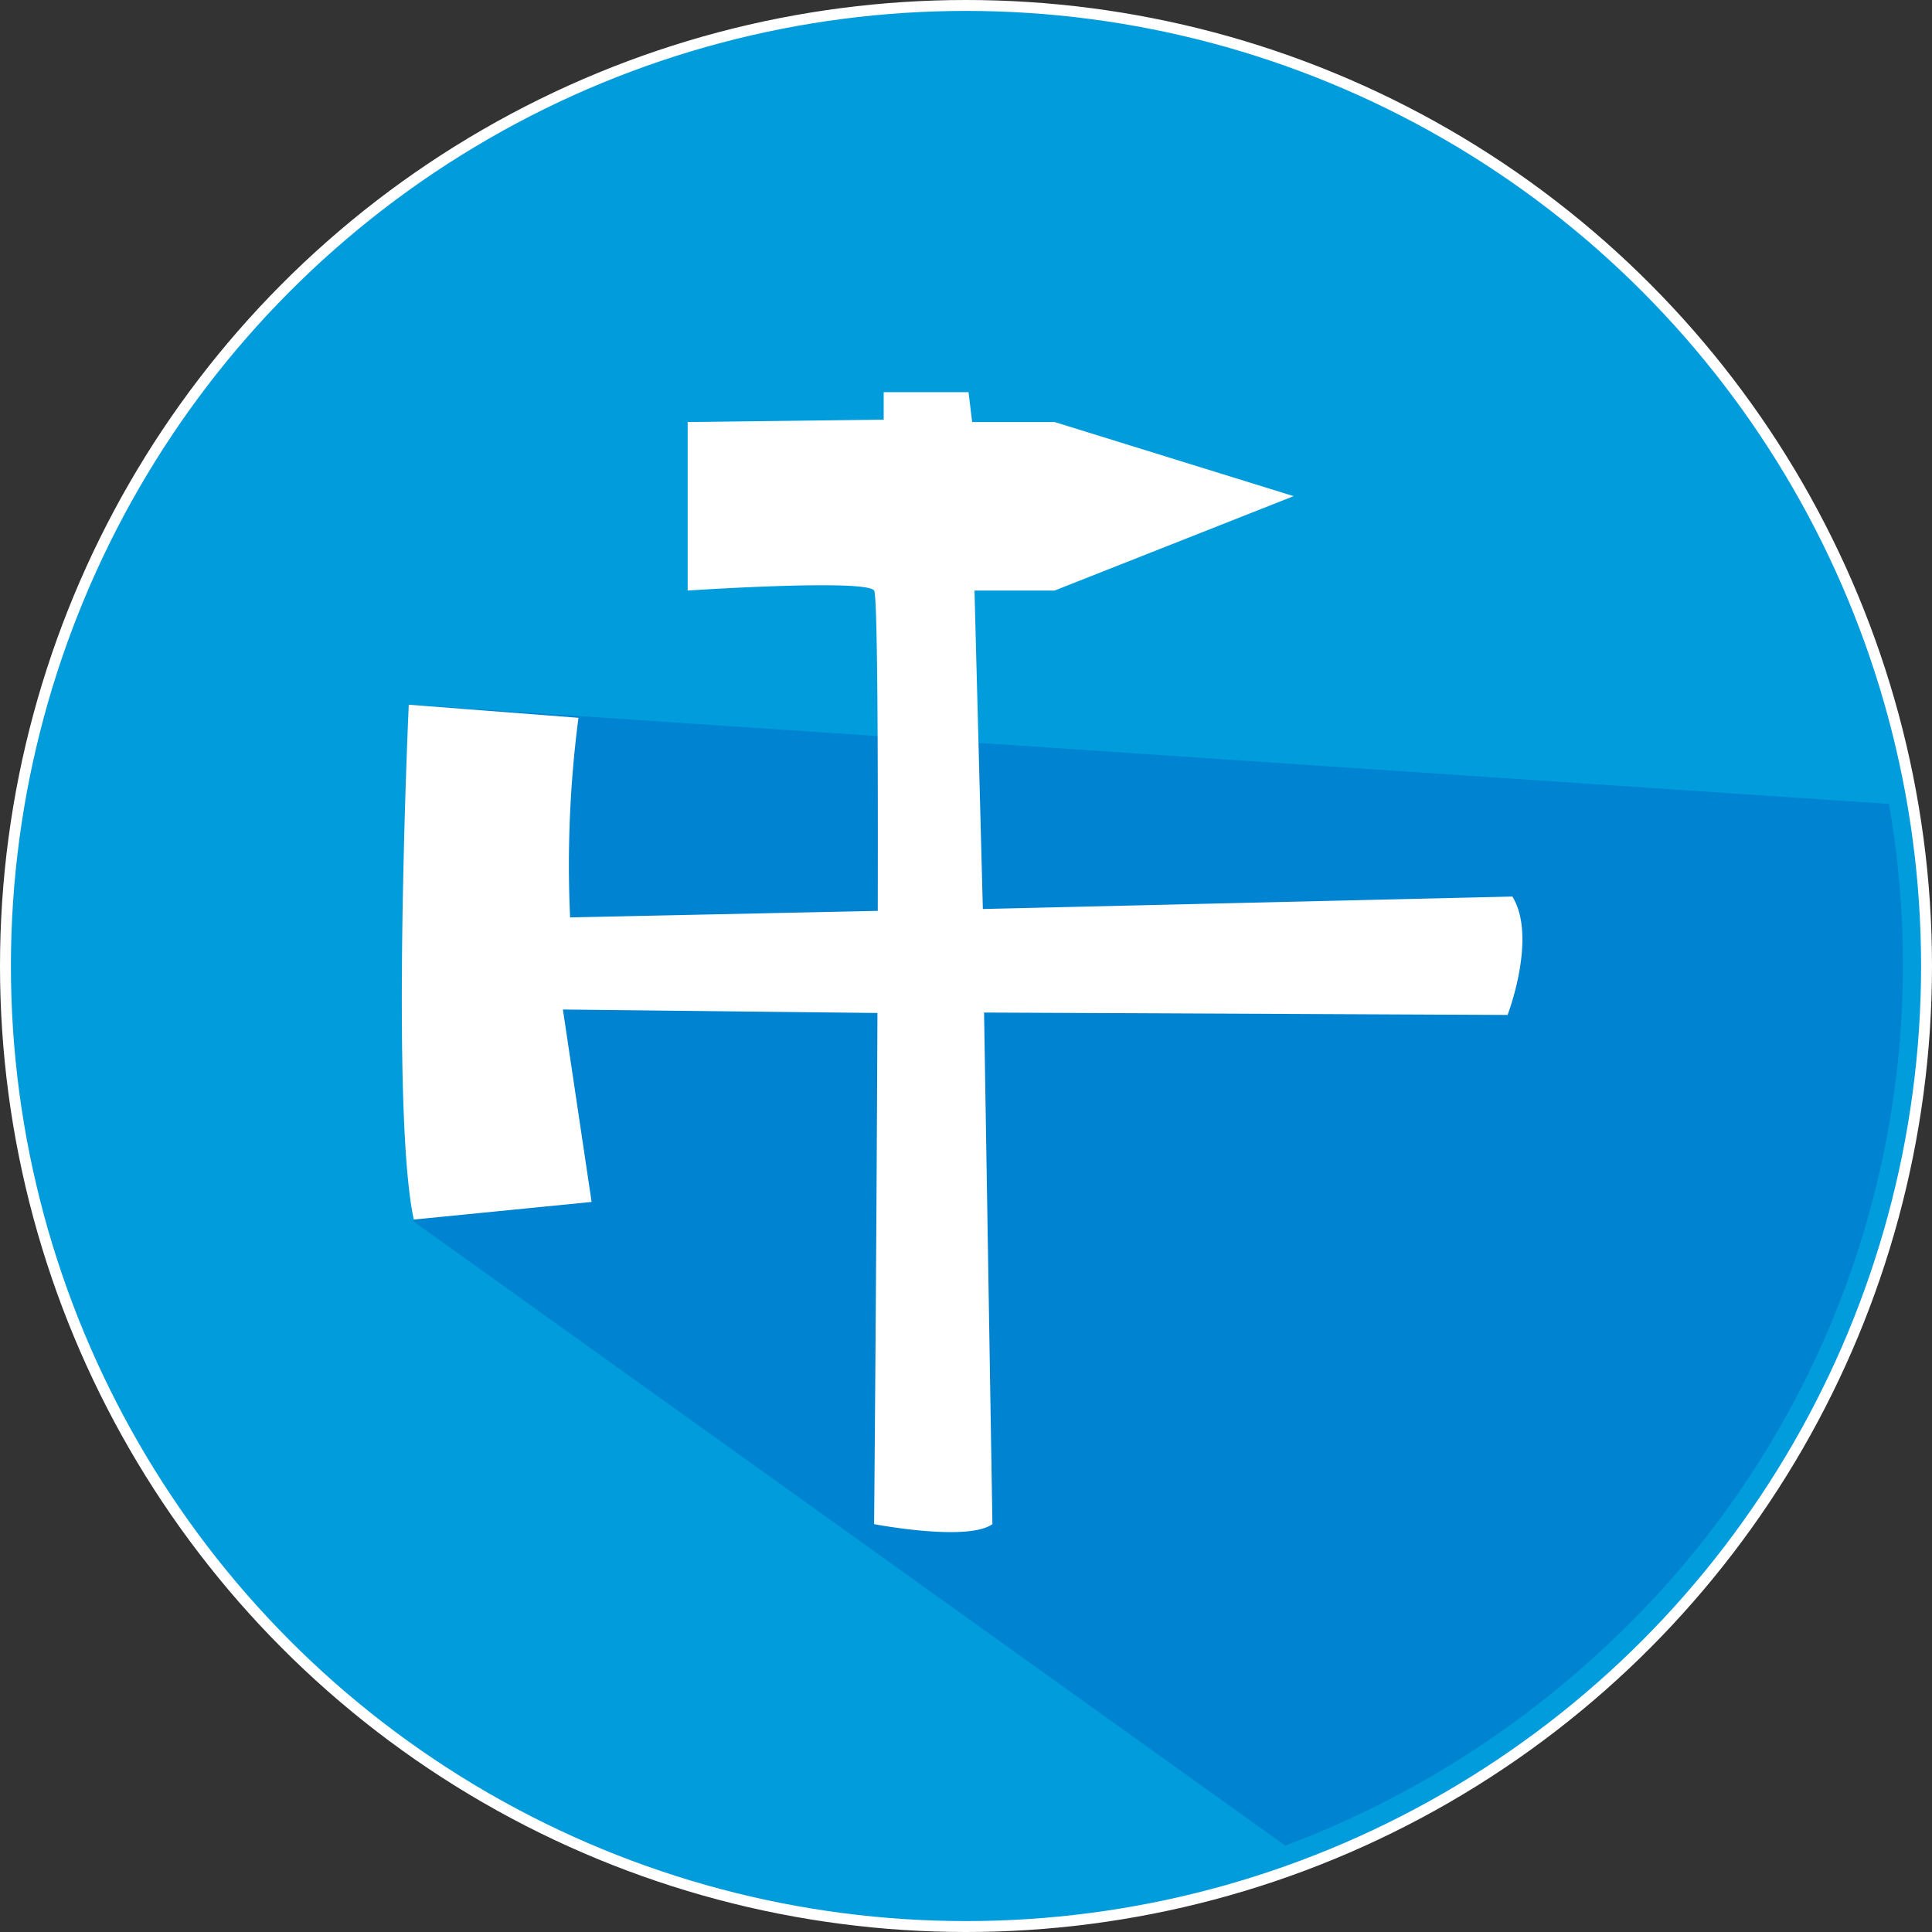 <svg xmlns="http://www.w3.org/2000/svg" width="177" height="177" viewBox="0 0 177 177">
  <rect x="0" y="0" width="177" height="177" fill="#333333" stroke="none"/>
  <g id="logo" transform="translate(-182.548 -255.293)">
    <circle id="Ellipse_7" data-name="Ellipse 7" cx="88" cy="88" r="88" transform="translate(183.048 255.793)" fill="#009cdc" stroke="#fff" stroke-miterlimit="10" stroke-width="1"/>
    <path id="Path_8" data-name="Path 8" d="M198.145,281.375l135.609,9.095a85.254,85.254,0,0,1-27.172,78.3A88.038,88.038,0,0,1,278.448,385.9L198.605,328.73c-.771-9.876-1.132-20.03-1.007-30.447.01-.736.02-1.472.035-2.206" transform="translate(21.849 38.477)" fill="#0083d0"/>
    <path id="Path_9" data-name="Path 9" d="M299.293,316.151l-48.512,1.142-.766-29.175h7.337l21.9-8.649-21.9-6.791H249.8l-.331-2.737h-7.773v2.519l-17.959.218v15.44s16.317-1.094,17.083,0c.3.428.363,13.525.333,29.345l-28.186.6a104.394,104.394,0,0,1,.766-18.287l-15.548-1.2s-1.7,37.283.463,47.167l16.289-1.613L212.308,326.5l28.815.318c-.088,22.647-.305,46.829-.305,46.829s8.541,1.643,10.84,0l-.766-46.869,47.963.22S301.592,319.875,299.293,316.151Z" transform="translate(21.811 21.279)" fill="#fff"/>
  </g>
</svg>
